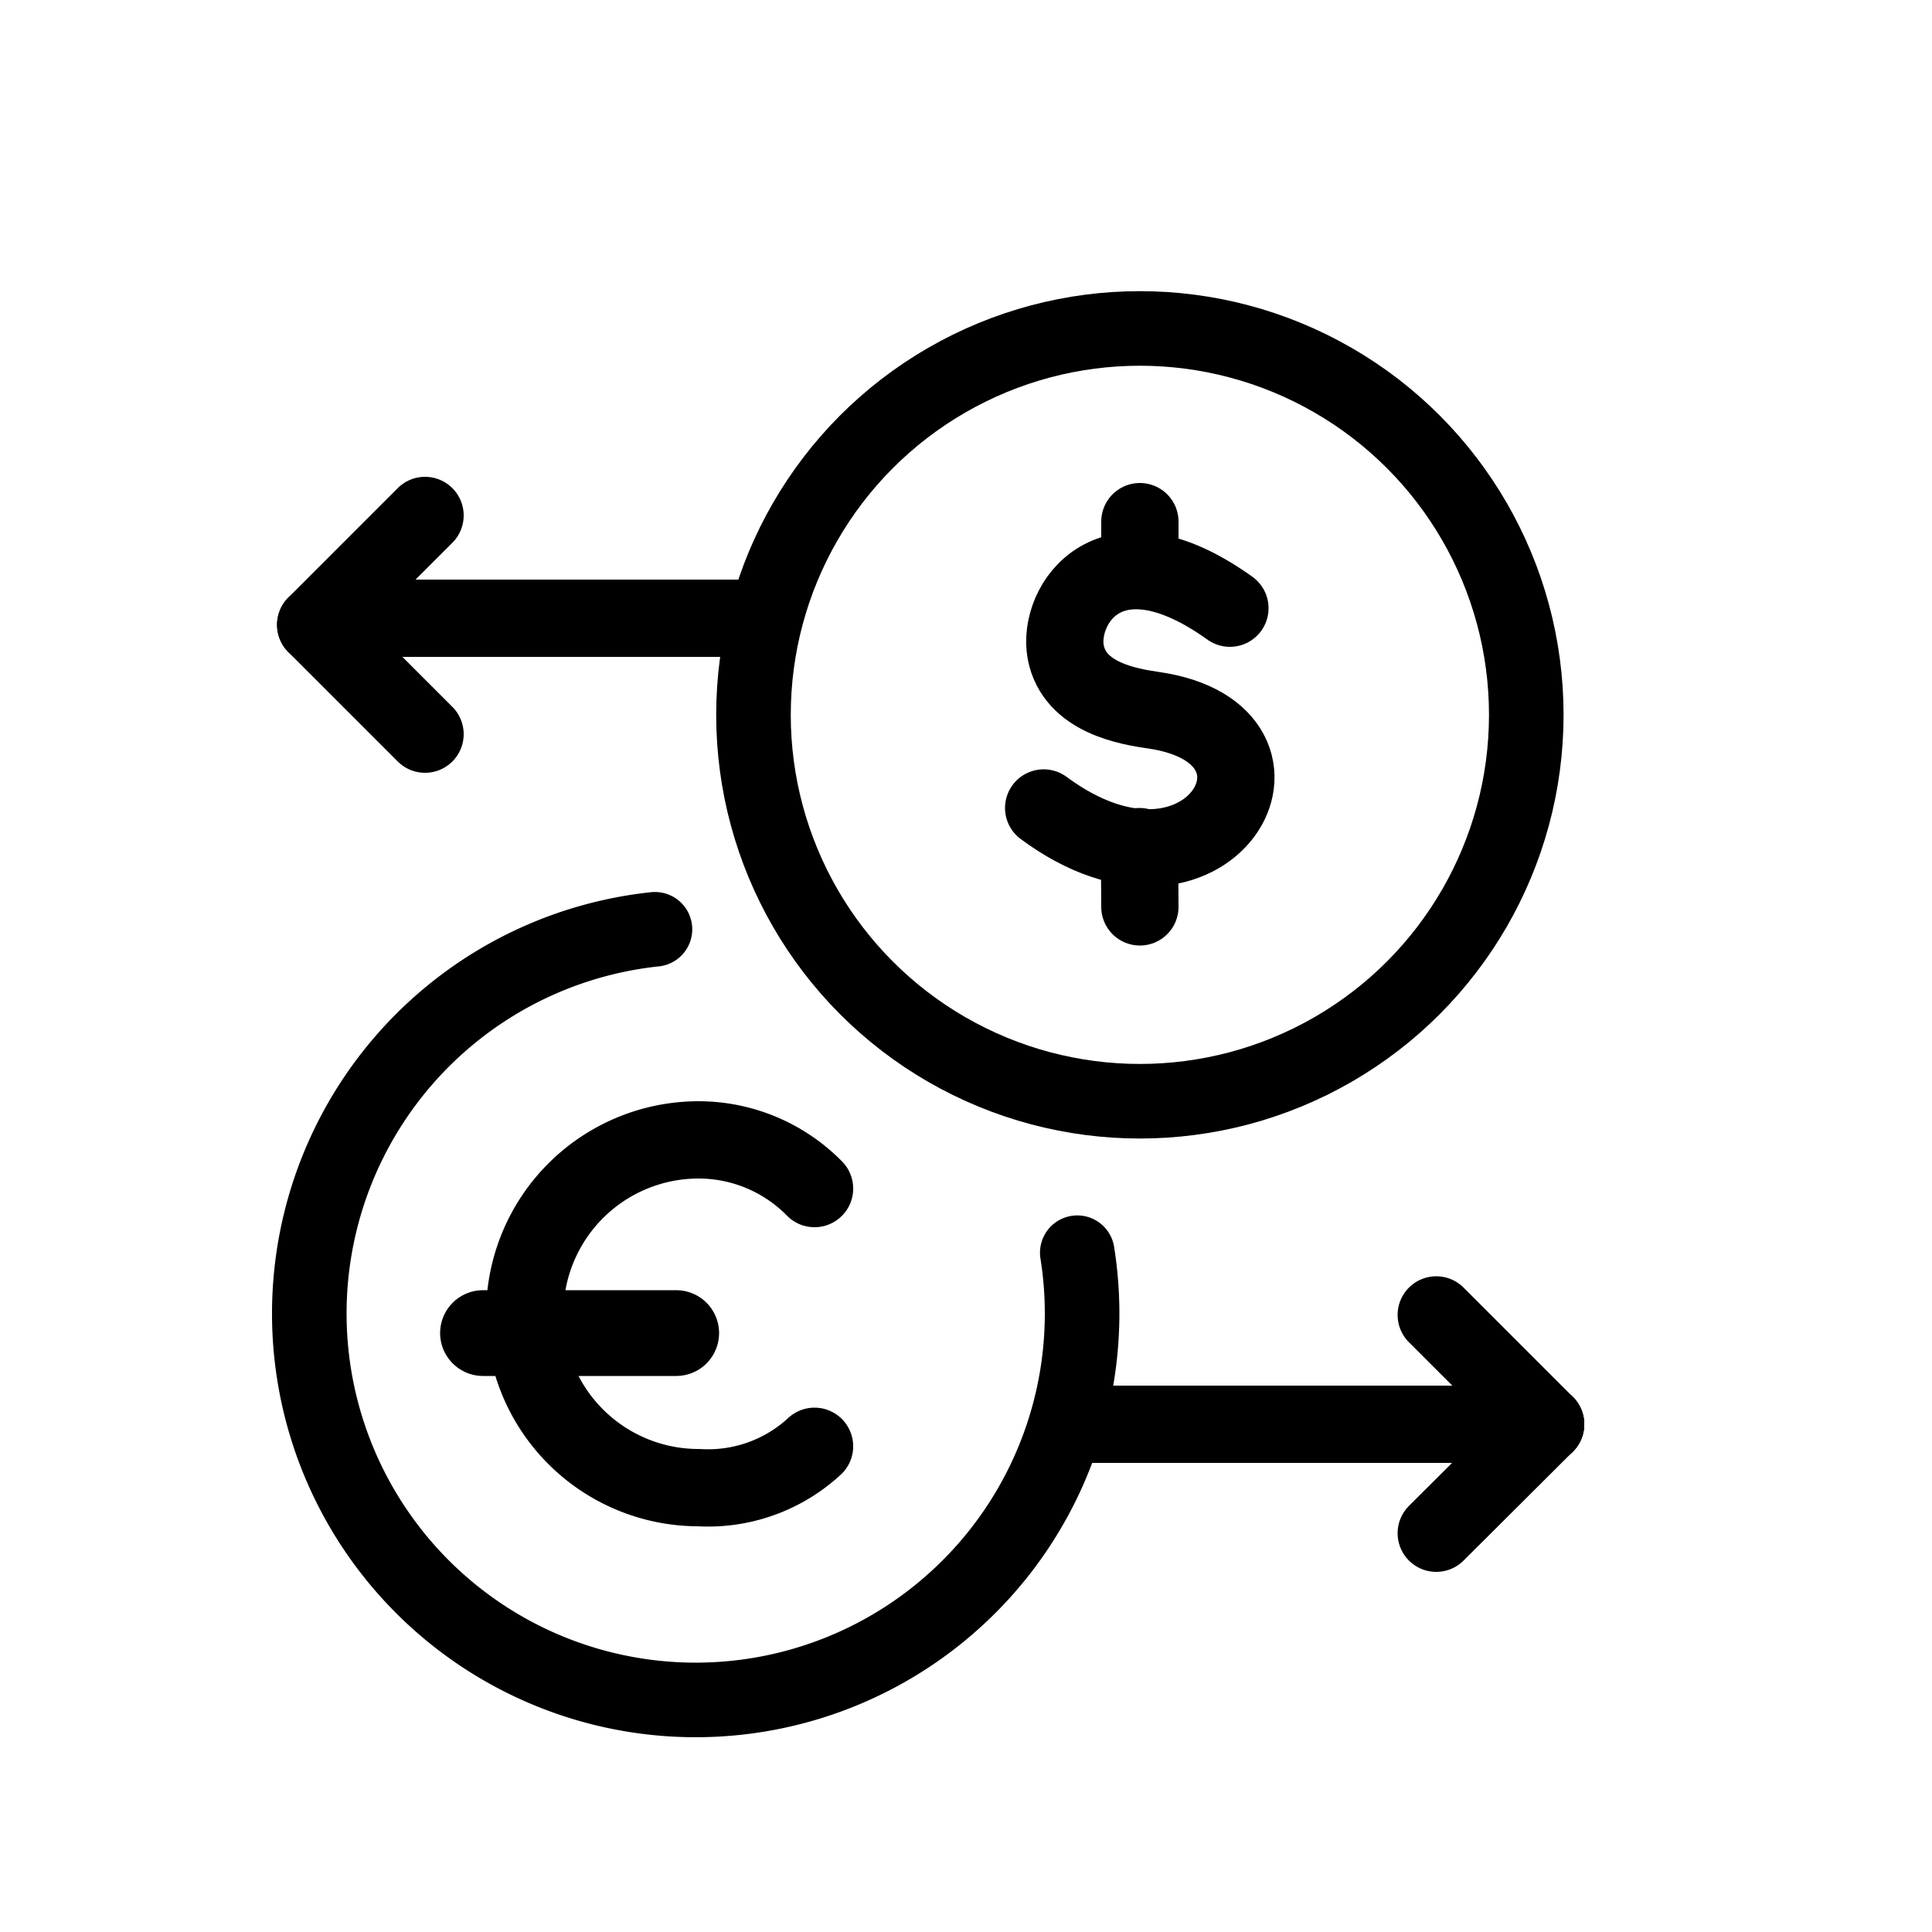 <svg id="Layer_1" data-name="Layer 1" xmlns="http://www.w3.org/2000/svg" viewBox="0 0 50 50"><defs><style>.cls-1,.cls-2,.cls-3,.cls-4,.cls-5{fill:none;stroke:#000;stroke-linecap:round;stroke-linejoin:round;}.cls-1{stroke-width:2.22px;}.cls-2{stroke-width:2px;}.cls-3{stroke-width:2px;}.cls-4{stroke-width:1.93px;}.cls-5{stroke-width:1.93px;}</style></defs><title>black</title><line class="cls-1" x1="17.5" y1="34.5" x2="12.5" y2="34.5"/><path class="cls-2" d="M21.08,37.43a4.06,4.06,0,0,1-3,1.07,4.5,4.5,0,0,1,0-9,4.21,4.21,0,0,1,3,1.26"/><line class="cls-3" x1="8.5" y1="16" x2="19.5" y2="16"/><line class="cls-3" x1="11" y1="13.34" x2="8.17" y2="16.17"/><line class="cls-3" x1="11" y1="19" x2="8.17" y2="16.17"/><line class="cls-3" x1="40" y1="36.86" x2="28" y2="36.86"/><line class="cls-3" x1="37.17" y1="39.68" x2="40" y2="36.86"/><line class="cls-3" x1="37.17" y1="34.03" x2="40" y2="36.86"/><path class="cls-3" d="M31.83,15.74c-3.13-2.24-4.47-.07-4.25,1.13s1.66,1.42,2.27,1.51c4.31,0.62,1.44,5.7-2.84,2.53"/><line class="cls-3" x1="29.5" y1="13.5" x2="29.5" y2="14.66"/><line class="cls-3" x1="29.49" y1="21.91" x2="29.5" y2="23.47"/><circle class="cls-4" cx="29.5" cy="18.5" r="10"/><path class="cls-5" d="M27.88,32.42a10,10,0,1,1-10.93-8.37"/></svg>